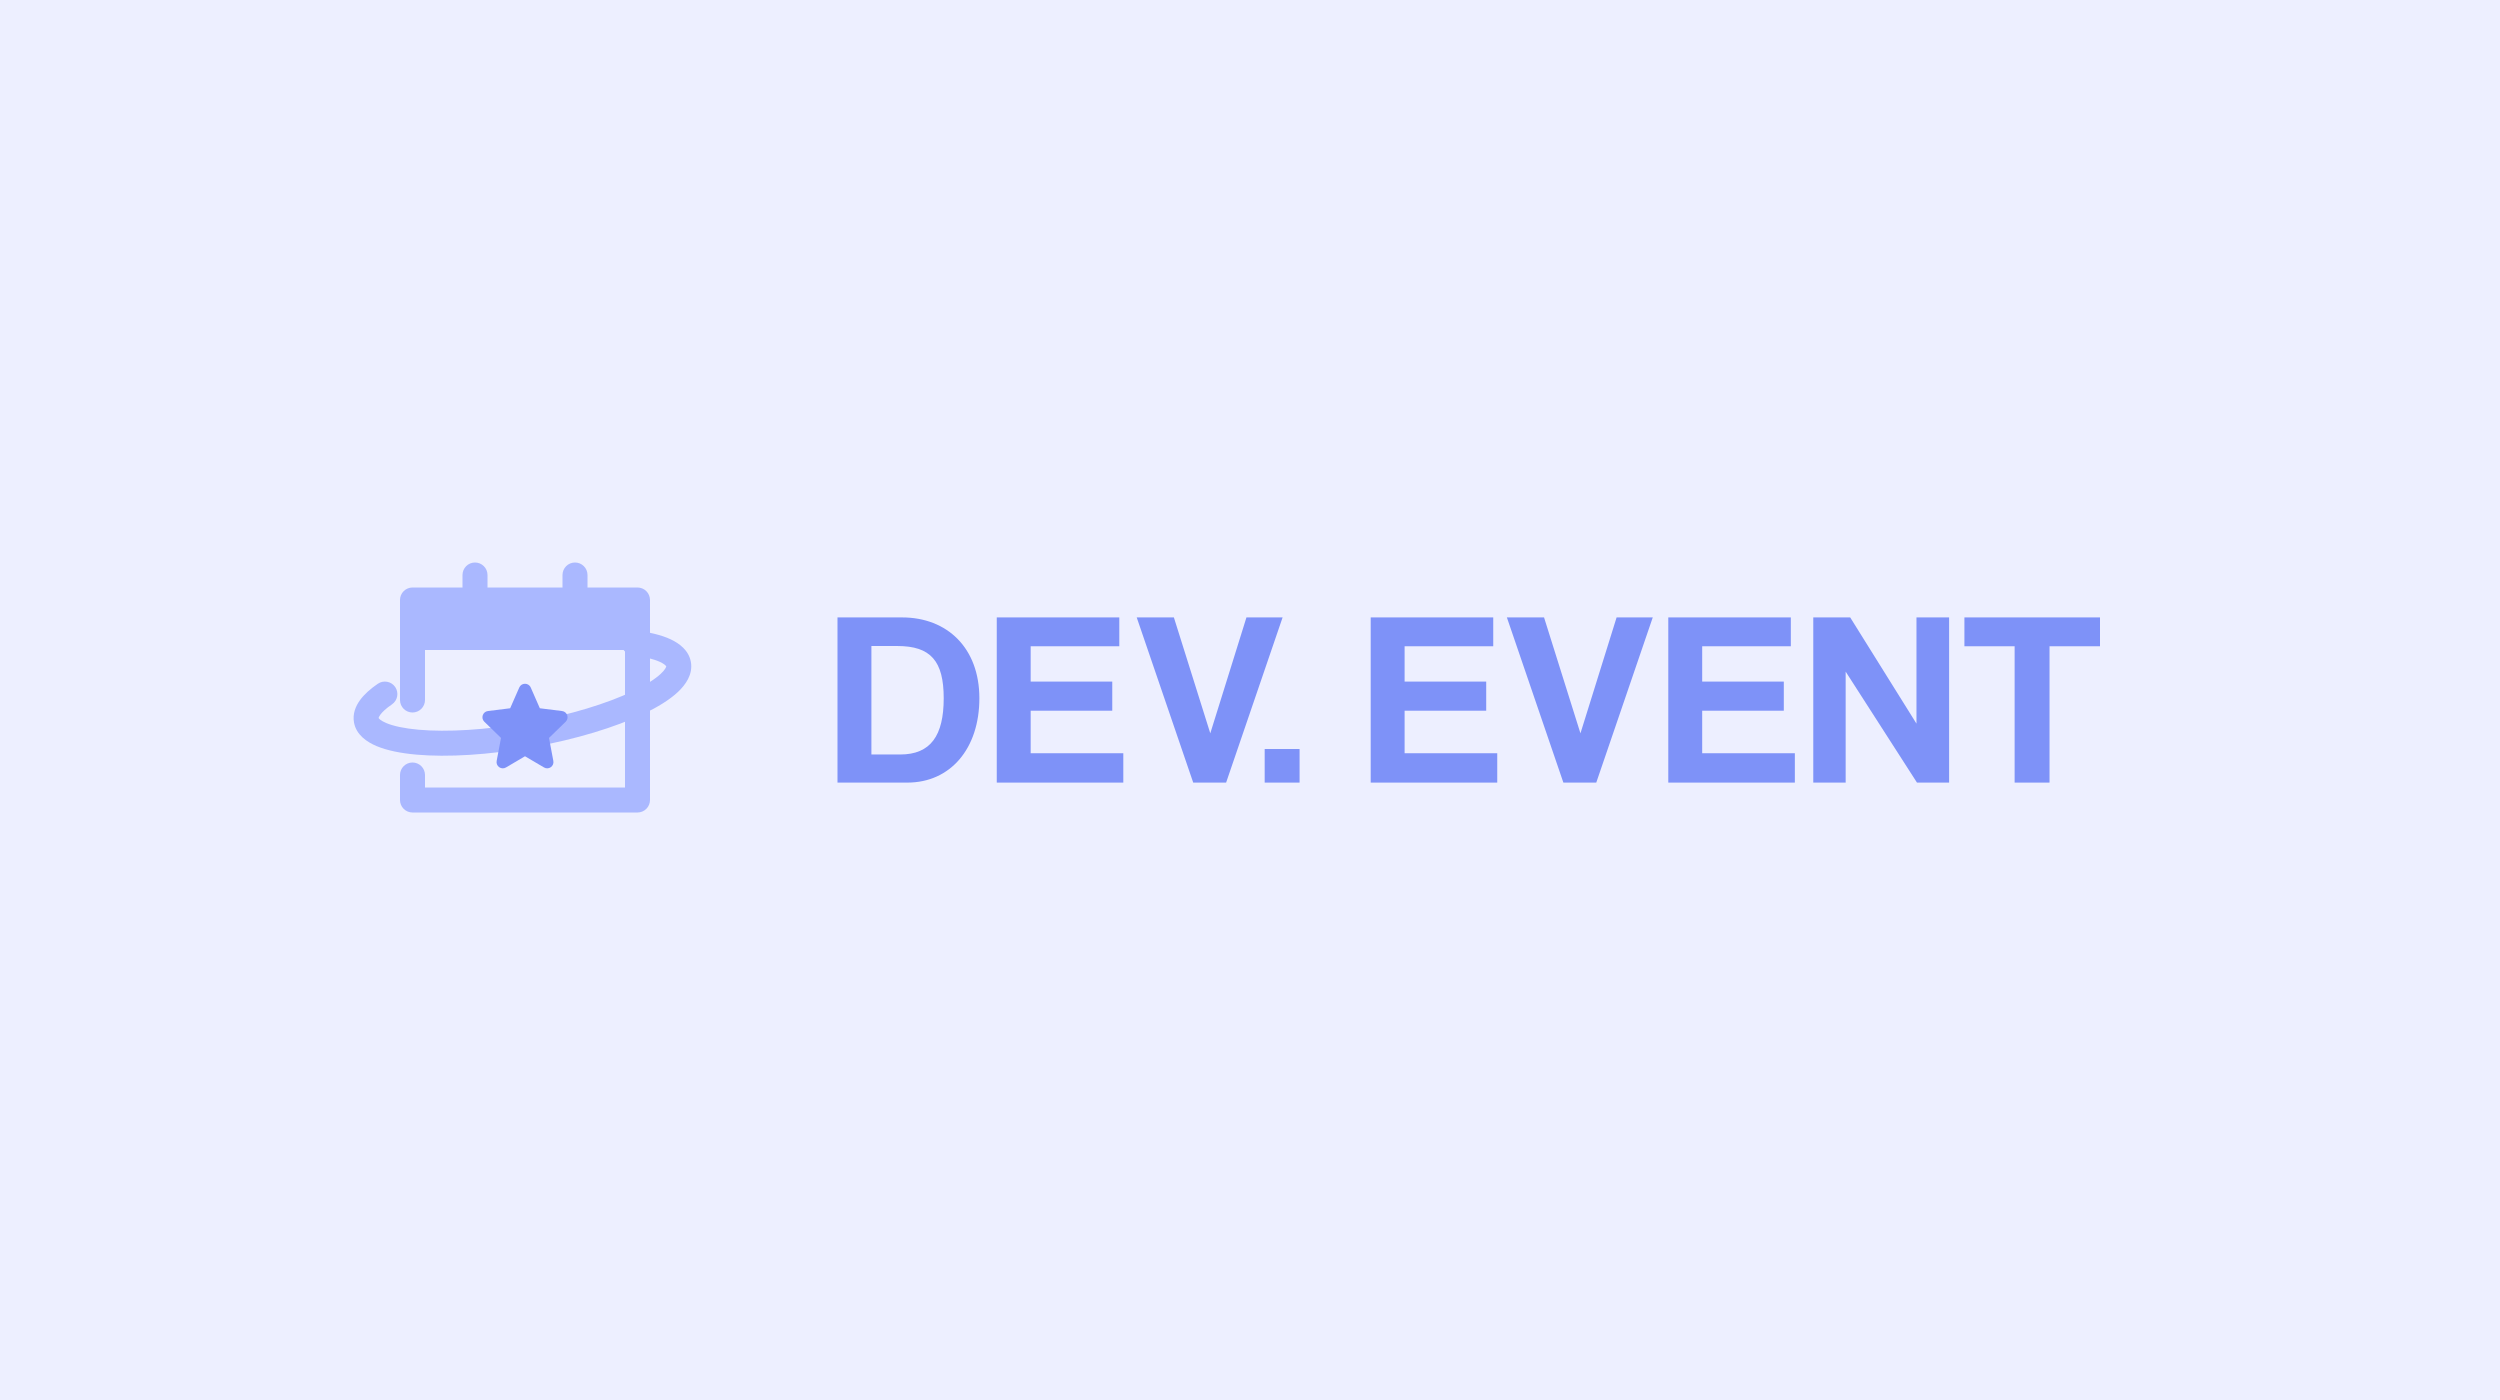 <svg width="200" height="112" viewBox="0 0 200 112" fill="none" xmlns="http://www.w3.org/2000/svg">
<rect width="200" height="112" fill="#EDEFFF"/>
<path d="M39 47V46C39 45.448 38.552 45 38 45C37.448 45 37 45.448 37 46V47H33C32.735 47 32.48 47.105 32.293 47.293C32.105 47.48 32 47.735 32 48V56C32 56.552 32.448 57 33 57C33.552 57 34 56.552 34 56V52H50V63H34V62C34 61.448 33.552 61 33 61C32.448 61 32 61.448 32 62V64C32 64.265 32.105 64.52 32.293 64.707C32.48 64.895 32.735 65 33 65H51C51.265 65 51.52 64.895 51.707 64.707C51.895 64.52 52 64.265 52 64V48C52 47.735 51.895 47.48 51.707 47.293C51.52 47.105 51.265 47 51 47H47V46C47 45.448 46.552 45 46 45C45.448 45 45 45.448 45 46V47H39Z" fill="#AAB8FF"/>
<path fill-rule="evenodd" clip-rule="evenodd" d="M49.72 51.31C49.785 50.762 50.283 50.371 50.832 50.437C51.92 50.568 52.892 50.792 53.641 51.14C54.358 51.474 55.105 52.035 55.27 52.955C55.448 53.946 54.851 54.782 54.225 55.367C53.56 55.988 52.609 56.572 51.49 57.104C49.239 58.176 46.095 59.141 42.584 59.771C39.073 60.401 35.789 60.591 33.306 60.37C32.072 60.259 30.977 60.043 30.138 59.692C29.347 59.362 28.497 58.786 28.319 57.794C28.196 57.111 28.449 56.495 28.799 56.013C29.146 55.533 29.649 55.096 30.226 54.701C30.681 54.389 31.303 54.505 31.616 54.961C31.928 55.416 31.811 56.039 31.356 56.351C30.88 56.677 30.58 56.962 30.418 57.186C30.313 57.331 30.293 57.411 30.289 57.439C30.306 57.471 30.41 57.639 30.909 57.847C31.48 58.086 32.346 58.276 33.484 58.377C35.744 58.579 38.843 58.411 42.23 57.803C45.618 57.194 48.582 56.274 50.63 55.298C51.661 54.807 52.407 54.328 52.86 53.905C53.25 53.541 53.293 53.348 53.299 53.308C53.281 53.273 53.187 53.135 52.798 52.954C52.319 52.732 51.582 52.541 50.593 52.423C50.045 52.357 49.654 51.859 49.72 51.31ZM30.288 57.45C30.288 57.45 30.288 57.449 30.288 57.446C30.288 57.449 30.288 57.45 30.288 57.45Z" fill="#AAB8FF"/>
<path d="M42 60.501L40.478 61.397C40.107 61.615 39.653 61.296 39.733 60.874L40.08 59.034L38.746 57.738C38.446 57.445 38.617 56.935 39.033 56.883L40.813 56.661L41.542 55C41.717 54.601 42.283 54.601 42.458 55L43.187 56.661L44.967 56.883C45.383 56.935 45.554 57.445 45.254 57.738L43.92 59.034L44.267 60.874C44.347 61.296 43.893 61.615 43.523 61.397L42 60.501Z" fill="#7E92F8"/>
<path d="M69.712 60.359V51.681H71.781C74.453 51.681 75.497 52.875 75.497 55.861C75.497 58.846 74.453 60.359 72.022 60.359H69.712ZM72.584 62.608C76.04 62.608 78.35 59.881 78.35 55.861C78.35 51.84 75.778 49.393 72.163 49.393H67V62.608H72.584Z" fill="#7E92F8"/>
<path d="M89.865 62.608V60.259H82.453V56.856H88.981V54.527H82.453V51.701H89.544V49.393H79.741V62.608H89.865Z" fill="#7E92F8"/>
<path d="M98.089 62.608L102.608 49.393H99.716L96.823 58.667L93.91 49.393H90.937L95.457 62.608H98.089Z" fill="#7E92F8"/>
<path d="M103.966 62.608V59.921H101.174V62.608H103.966Z" fill="#7E92F8"/>
<path d="M119.78 62.608V60.259H112.368V56.856H118.897V54.527H112.368V51.701H119.459V49.393H109.656V62.608H119.78Z" fill="#7E92F8"/>
<path d="M127.701 62.608L132.221 49.393H129.328L126.436 58.667L123.523 49.393H120.55L125.07 62.608H127.701Z" fill="#7E92F8"/>
<path d="M143.588 62.608V60.259H136.175V56.856H142.704V54.527H136.175V51.701H143.266V49.393H133.463V62.608H143.588Z" fill="#7E92F8"/>
<path d="M155.929 62.608V49.393H153.318V57.891L148.015 49.393H145.062V62.608H147.653V53.731L153.358 62.608H155.929Z" fill="#7E92F8"/>
<path d="M163.962 62.608V51.701H168V49.393H157.153V51.701H161.17V62.608H163.962Z" fill="#7E92F8"/>
</svg>
